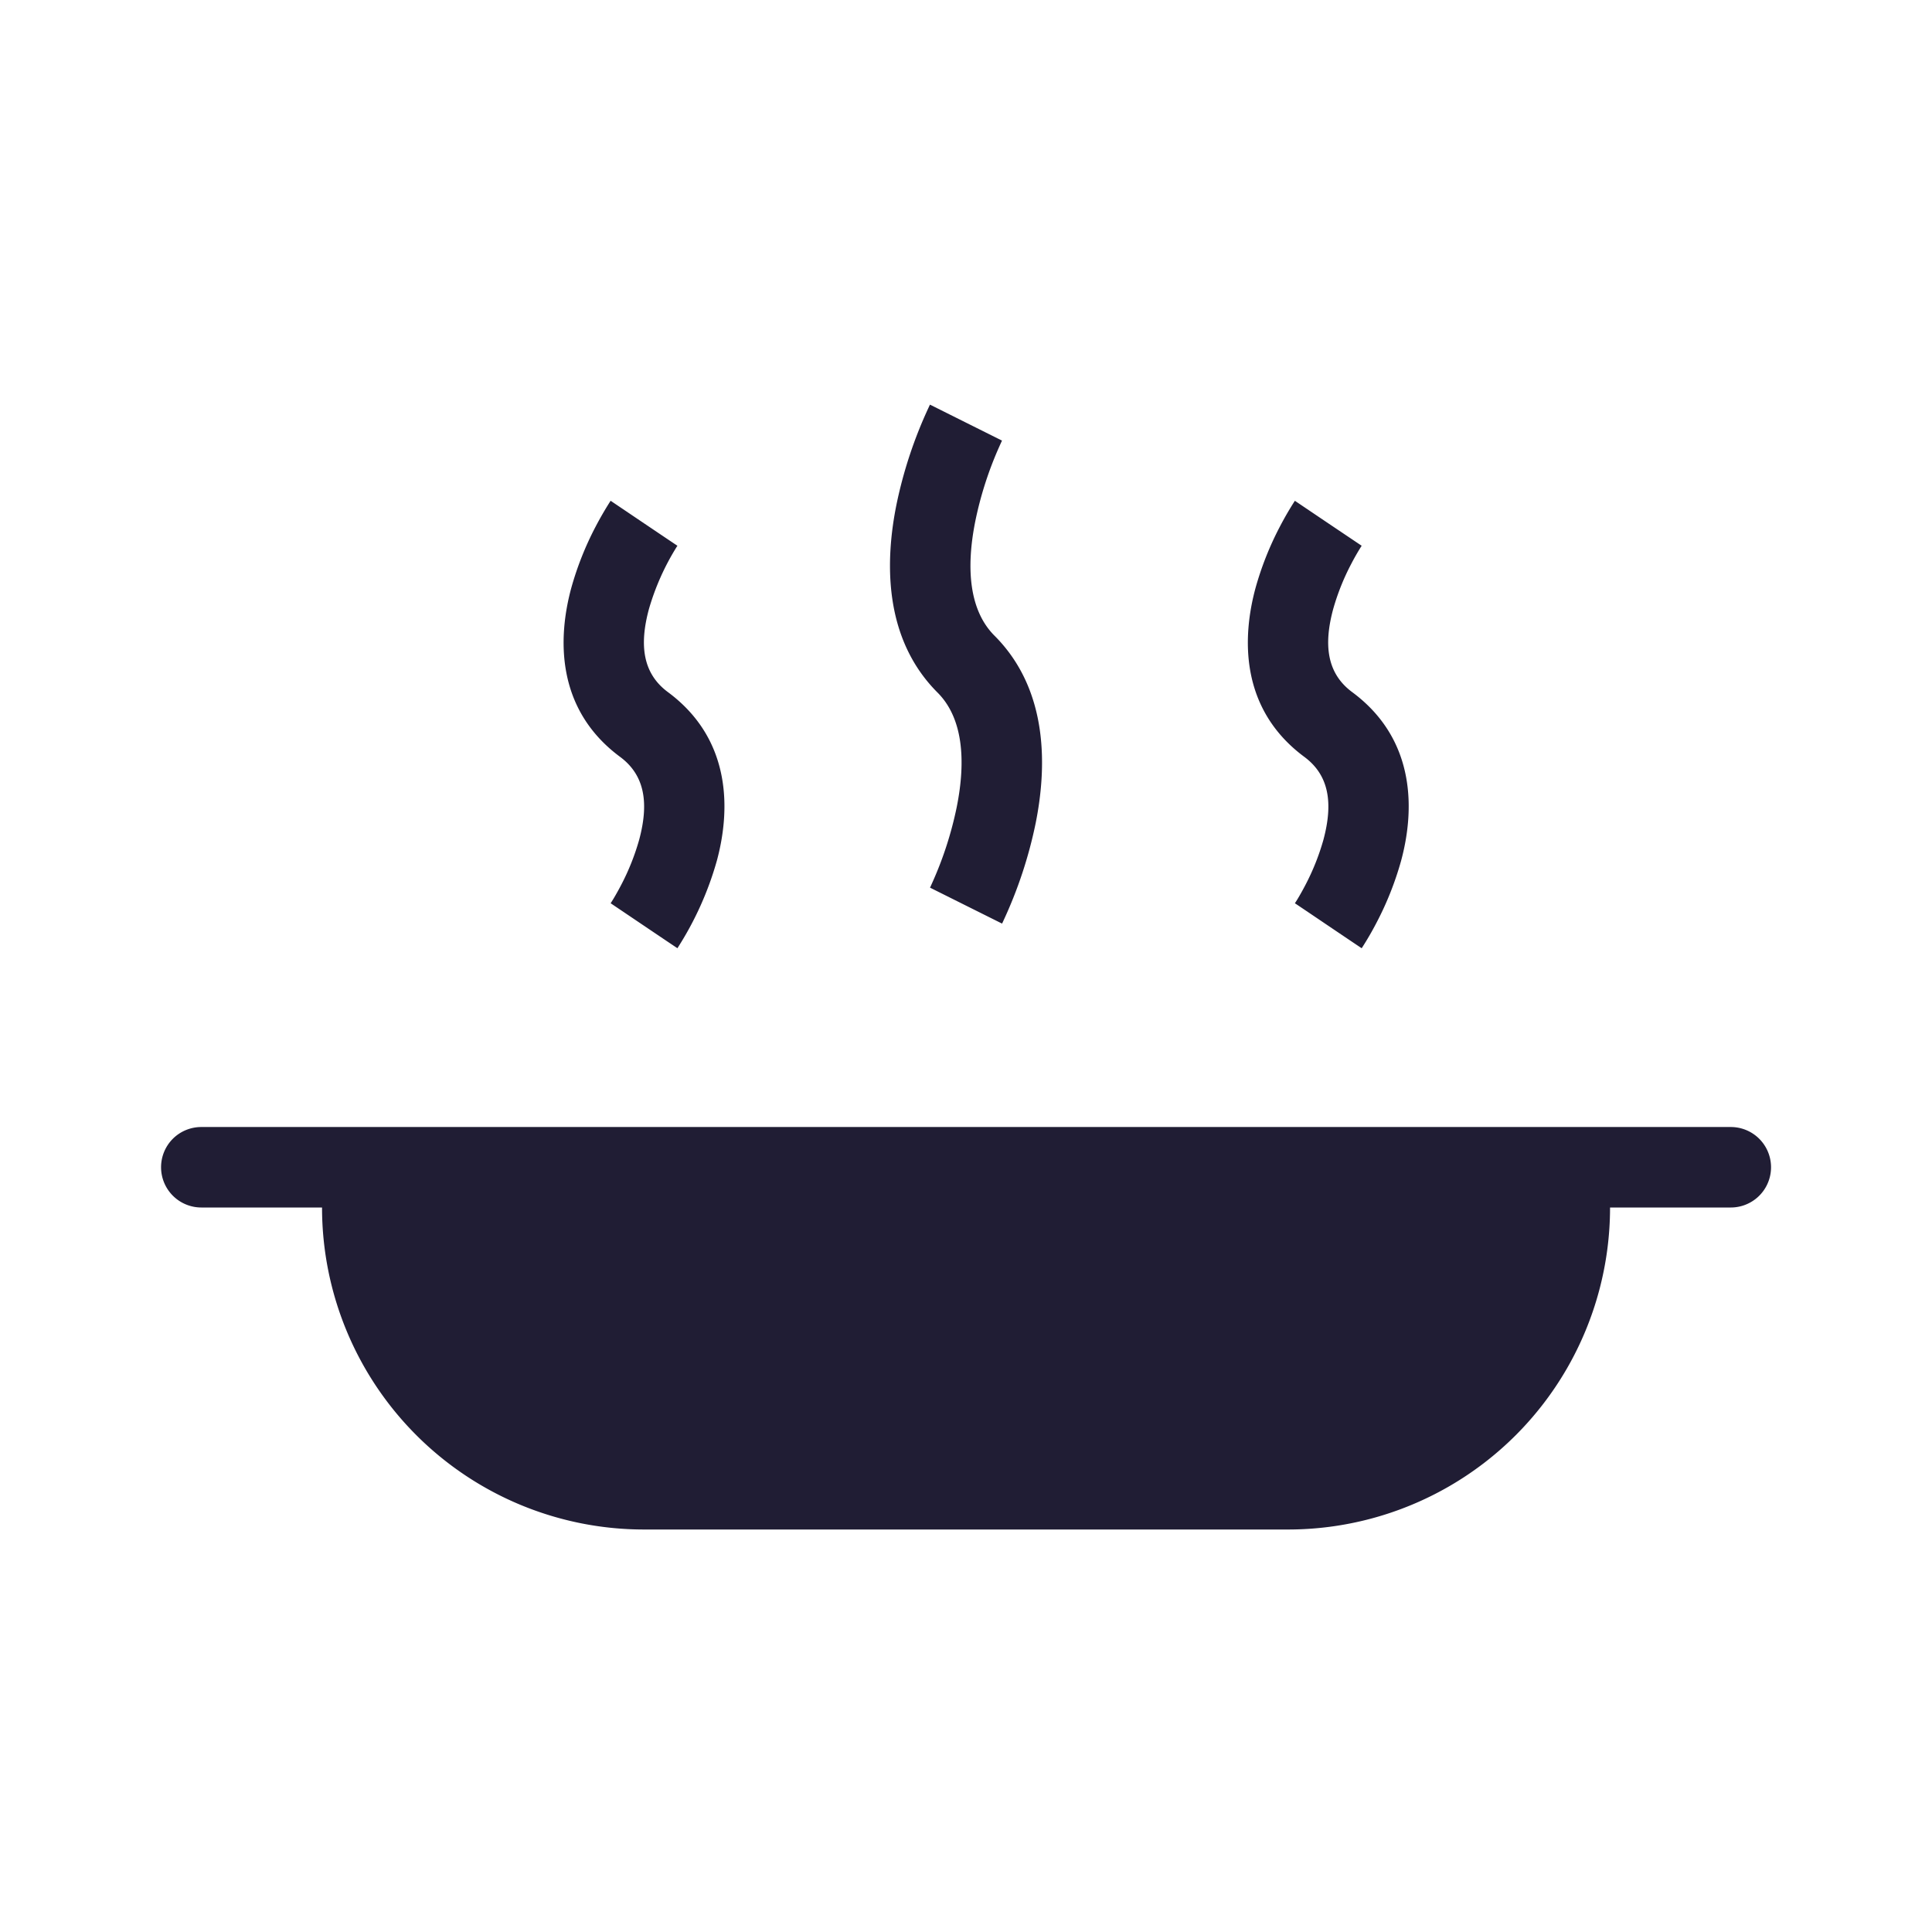 <svg xmlns:xlink="http://www.w3.org/1999/xlink" class="w-32 md:w-36 fill-current mx-auto p-8 border-2 border-keto dark:border-white rounded-full" viewBox="0 0 64 64" fill="none" xmlns="http://www.w3.org/2000/svg" width="140"  height="140" >
<path fill-rule="evenodd" clip-rule="evenodd" d="m32 14-1.193-.596v.001l-.001.003-.003.005-.01.018-.026.057a14.616 14.616 0 0 0-1.075 3.25c-.352 1.762-.468 4.371 1.366 6.205.833.833.95 2.224.634 3.796a11.968 11.968 0 0 1-.8 2.481l-.066.147-.016.033-.003.004 1.194.596 1.193.595.001-.002.003-.006.01-.018.026-.057a14.61 14.61 0 0 0 1.075-3.25c.352-1.762.468-4.371-1.366-6.205-.833-.833-.95-2.224-.634-3.796.175-.853.443-1.685.8-2.481l.066-.147.016-.033.003-.004L32 14zM5.725 37.724c.25-.25.59-.39.943-.39h50.667a1.333 1.333 0 1 1 0 2.666h-4a10.667 10.667 0 0 1-10.667 10.667H21.333A10.667 10.667 0 0 1 10.668 40h-4a1.334 1.334 0 0 1-.943-2.276zm14.503-21.136-.002.003-.004.006-.01.016c-.173.271-.334.55-.483.835a10.374 10.374 0 0 0-.807 2.037c-.43 1.59-.544 3.984 1.619 5.587.837.62.952 1.557.632 2.747a7.775 7.775 0 0 1-.6 1.504 9.225 9.225 0 0 1-.256.458l-.072.115-.017.025 1.106.746c1.106.746 1.107.744 1.107.744l.001-.002.003-.005.01-.016a10.718 10.718 0 0 0 1.291-2.873c.43-1.588.544-3.984-1.619-5.587-.837-.619-.952-1.557-.632-2.747a8.18 8.18 0 0 1 .928-2.076l.018-.026s-.002.001-1.107-.744l-1.106-.746v-.001zm22.667 0zm0 0-.002.003-.004.006-.01.016c-.174.271-.335.55-.483.835a10.38 10.38 0 0 0-.807 2.037c-.43 1.59-.544 3.984 1.618 5.587.838.62.952 1.557.633 2.747a7.769 7.769 0 0 1-.6 1.504 9.063 9.063 0 0 1-.256.458l-.072.115-.018.025s.002-.001 1.107.746c1.105.746 1.106.744 1.106.744l.002-.002.004-.005.01-.016c.174-.271.335-.55.483-.836.34-.649.61-1.332.807-2.037.43-1.588.544-3.984-1.619-5.587-.837-.619-.952-1.557-.632-2.747.147-.52.348-1.024.6-1.502a8.14 8.14 0 0 1 .328-.574l.017-.026L44 17.335l-1.106-.746z" fill="#201D34"></path>
</svg>